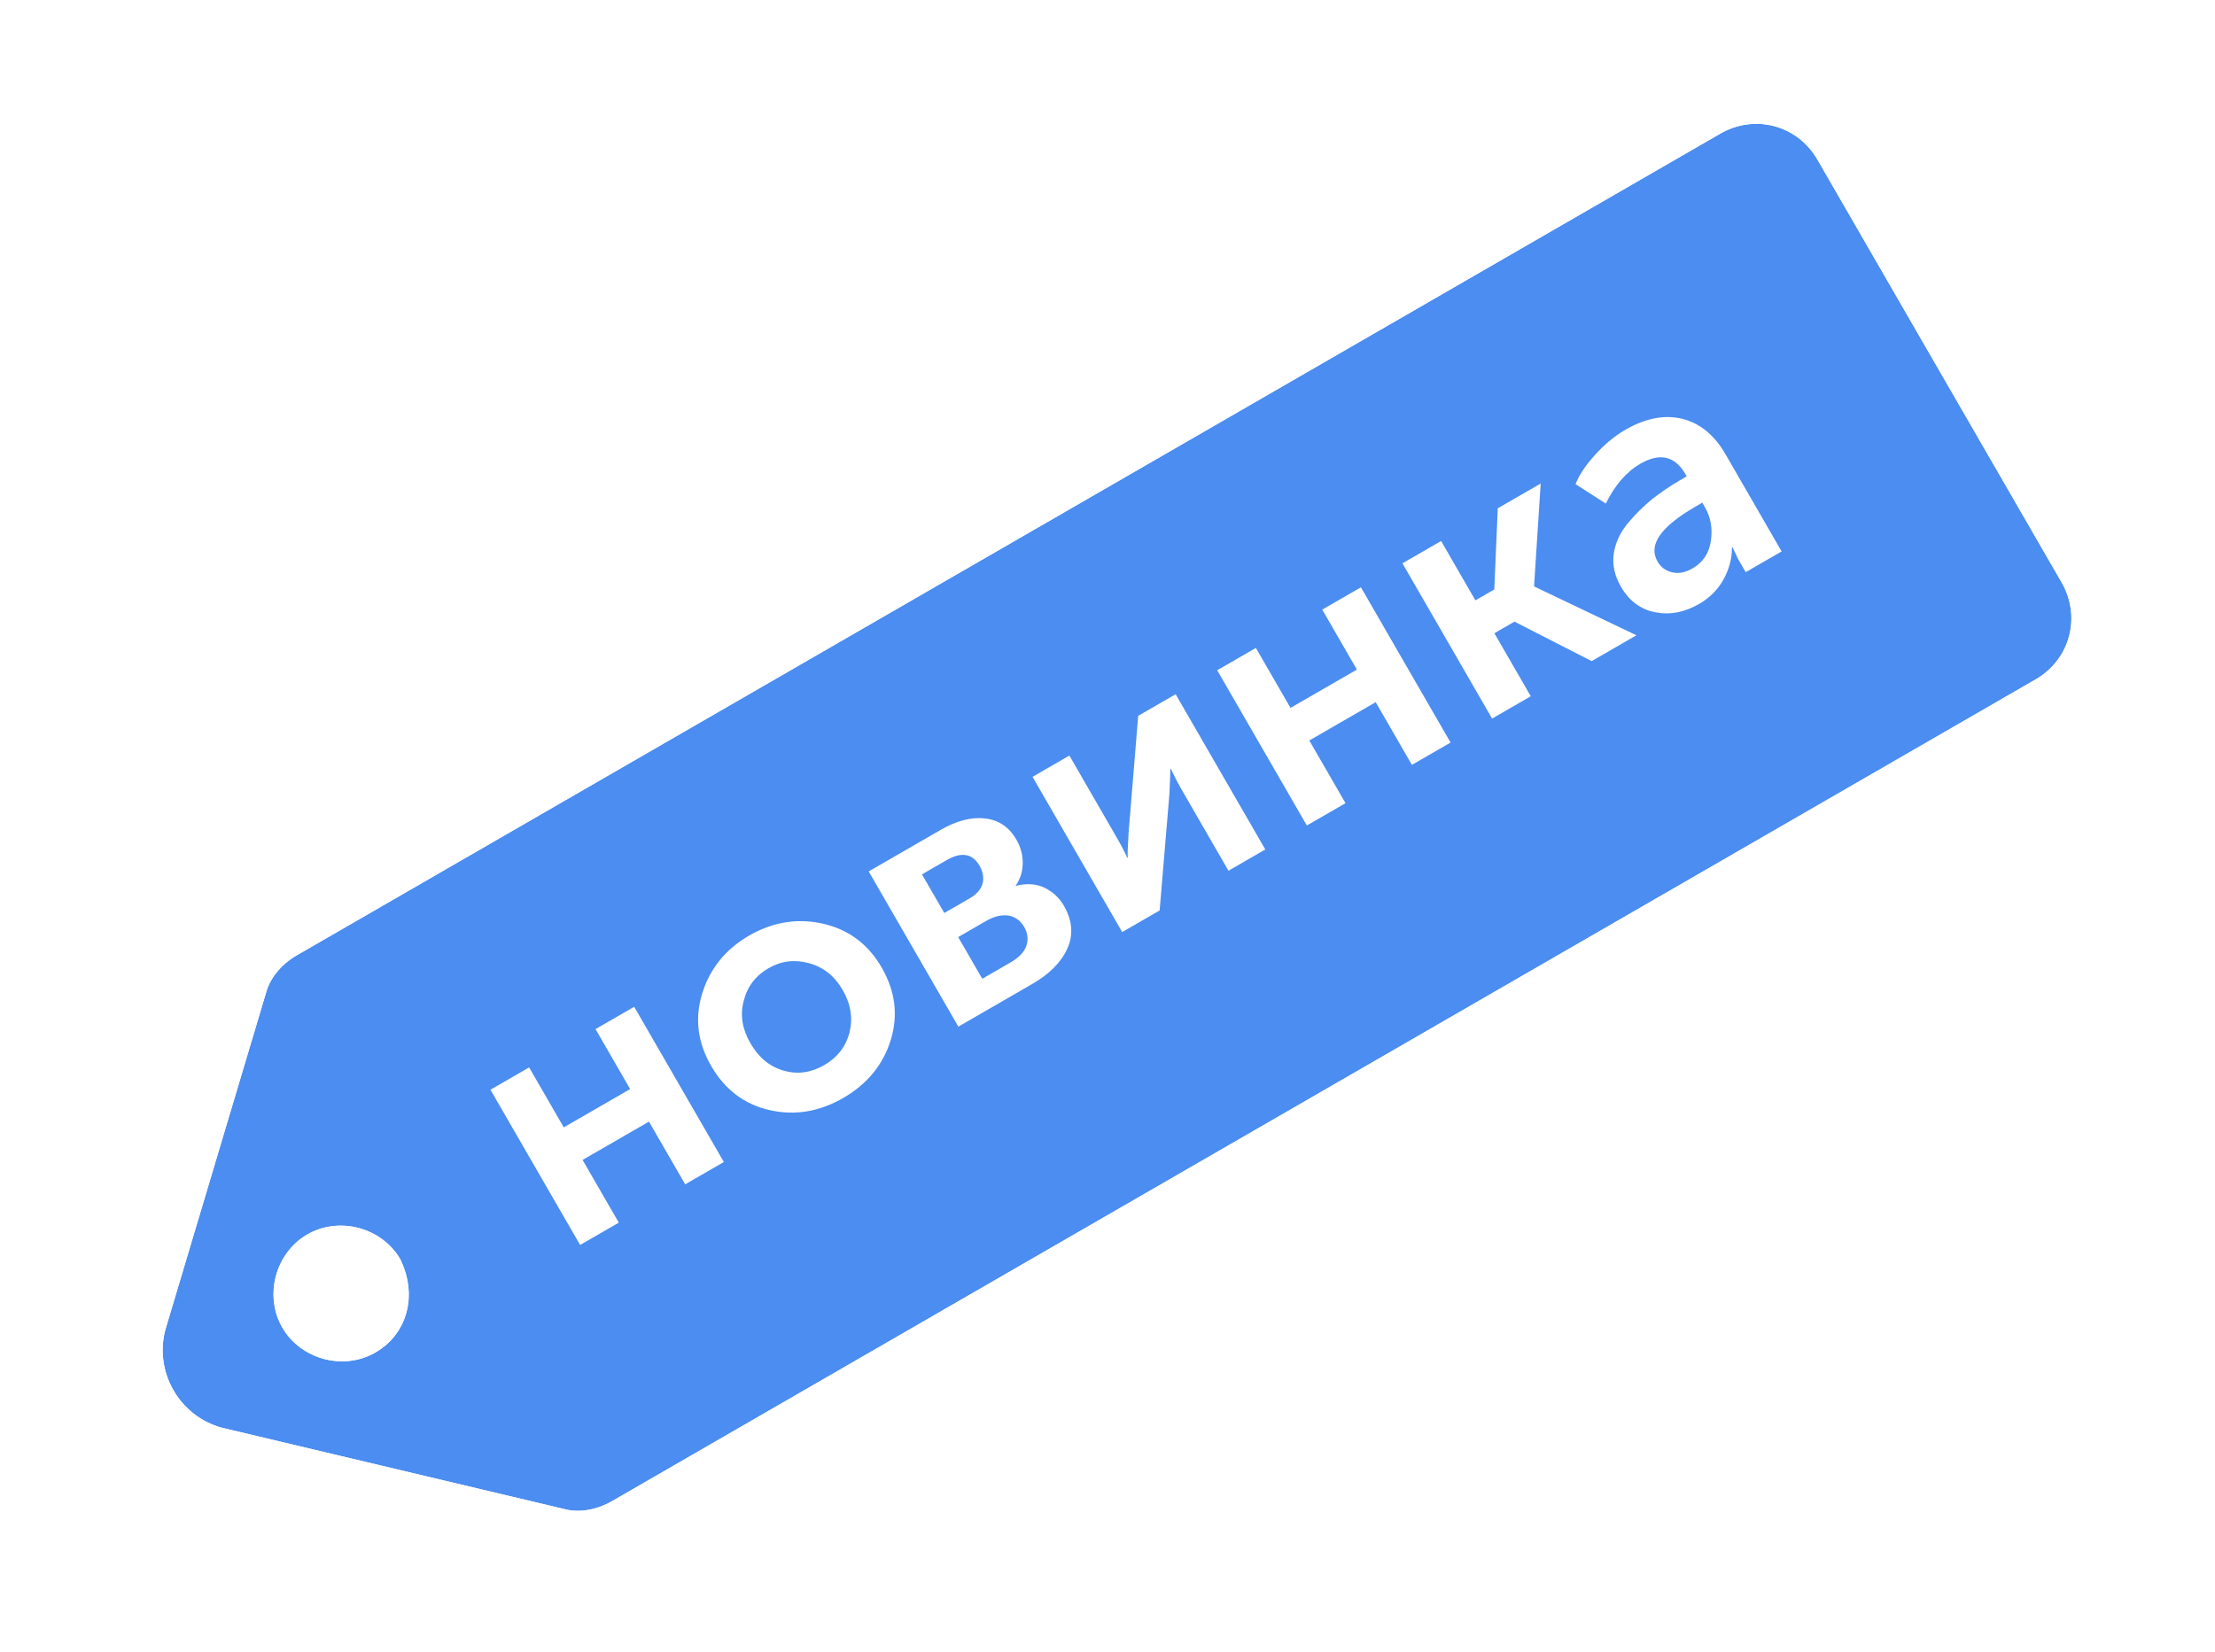 <svg width="63" height="47" viewBox="0 0 63 47" fill="none" xmlns="http://www.w3.org/2000/svg">
<g filter="url(#filter0_d_2003_56723)">
<path fill-rule="evenodd" clip-rule="evenodd" d="M48.933 2.992L8.444 26.368C8.024 26.611 7.686 26.993 7.567 27.434L4.705 37.015C4.379 38.228 5.106 39.487 6.32 39.812L16.048 42.124C16.489 42.242 16.99 42.139 17.41 41.897L57.899 18.521C58.878 17.955 59.203 16.742 58.638 15.762L51.691 3.731C51.126 2.752 49.912 2.427 48.933 2.992ZM10.678 37.669C9.769 38.194 8.555 37.869 8.03 36.96C7.505 36.05 7.831 34.837 8.74 34.312C9.649 33.787 10.863 34.112 11.388 35.021C11.883 36.041 11.588 37.144 10.678 37.669Z" fill="#4B8DF0"/>
<path d="M4.318 36.899L4.317 36.899L4.314 36.91C3.932 38.339 4.786 39.82 6.215 40.203L6.215 40.203L6.227 40.206L15.95 42.515C16.516 42.665 17.124 42.528 17.612 42.247L58.101 18.87C59.273 18.194 59.664 16.733 58.988 15.56L52.041 3.529C51.364 2.357 49.904 1.965 48.731 2.642L8.242 26.018C7.755 26.3 7.332 26.758 7.179 27.324L4.318 36.899ZM10.477 37.319C9.76 37.733 8.794 37.474 8.38 36.758C7.967 36.042 8.226 35.075 8.942 34.661C9.654 34.25 10.614 34.504 11.031 35.211C11.437 36.06 11.177 36.915 10.477 37.319Z" stroke="white" stroke-width="0.808"/>
</g>
<path d="M16.5 35.418L17.6 34.783L16.57 32.999L18.458 31.909L19.488 33.693L20.588 33.058L18.038 28.642L16.938 29.277L17.923 30.983L16.035 32.073L15.05 30.367L13.95 31.002L16.5 35.418ZM20.226 30.323C20.616 30.998 21.17 31.418 21.887 31.581C22.605 31.744 23.302 31.63 23.986 31.235C24.661 30.845 25.116 30.294 25.334 29.591C25.552 28.888 25.466 28.198 25.076 27.523C24.691 26.856 24.128 26.442 23.41 26.279C22.693 26.116 21.983 26.226 21.307 26.616C20.632 27.006 20.19 27.561 19.972 28.264C19.755 28.967 19.841 29.656 20.226 30.323ZM21.343 29.678C21.113 29.28 21.044 28.881 21.154 28.471C21.255 28.066 21.492 27.756 21.856 27.546C22.219 27.336 22.598 27.291 23.007 27.401C23.417 27.511 23.737 27.765 23.967 28.163C24.202 28.57 24.262 28.974 24.161 29.379C24.051 29.789 23.809 30.09 23.446 30.3C23.073 30.515 22.692 30.574 22.29 30.459C21.889 30.344 21.578 30.085 21.343 29.678ZM27.258 29.207L29.354 27.997C29.839 27.717 30.177 27.384 30.355 26.992C30.533 26.601 30.504 26.19 30.259 25.766C30.124 25.532 29.935 25.364 29.695 25.248C29.447 25.138 29.186 25.127 28.895 25.202L28.89 25.194C29.022 25.002 29.085 24.792 29.089 24.559C29.093 24.326 29.03 24.097 28.91 23.889C28.7 23.525 28.402 23.328 28.018 23.284C27.635 23.24 27.211 23.346 26.761 23.606L24.708 24.791L27.258 29.207ZM26.858 25.974L26.223 24.875L26.924 24.47C27.34 24.23 27.657 24.278 27.857 24.624C27.957 24.797 27.99 24.974 27.946 25.138C27.902 25.302 27.776 25.444 27.577 25.559L26.858 25.974ZM27.938 27.845L27.253 26.659L28.058 26.194C28.284 26.064 28.5 26.019 28.69 26.048C28.872 26.082 29.026 26.189 29.131 26.371C29.236 26.553 29.252 26.74 29.19 26.914C29.129 27.088 28.977 27.245 28.743 27.38L27.938 27.845ZM31.918 26.517L32.983 25.902L33.26 22.601C33.279 22.175 33.292 21.936 33.284 21.883L33.301 21.873C33.414 22.108 33.511 22.295 33.581 22.416L34.941 24.772L35.988 24.167L33.438 19.75L32.373 20.365L32.101 23.674C32.077 24.093 32.065 24.331 32.077 24.393L32.06 24.403C31.997 24.254 31.906 24.076 31.781 23.86L30.416 21.495L29.368 22.1L31.918 26.517ZM37.17 23.485L38.27 22.85L37.24 21.066L39.128 19.976L40.158 21.76L41.258 21.125L38.708 16.708L37.608 17.343L38.593 19.049L36.705 20.139L35.72 18.433L34.62 19.068L37.17 23.485ZM42.439 20.443L43.539 19.808L42.504 18.015L43.075 17.685L45.271 18.808L46.544 18.073L43.643 16.688L43.633 16.671L43.821 13.756L42.6 14.461L42.501 16.77L41.964 17.08L40.989 15.391L39.889 16.026L42.439 20.443ZM46.107 16.697C46.337 17.095 46.66 17.336 47.078 17.418C47.495 17.501 47.911 17.422 48.327 17.182C48.621 17.012 48.85 16.788 49.016 16.495C49.173 16.208 49.263 15.903 49.261 15.58L49.278 15.57L49.437 15.906L49.652 16.278L50.674 15.688L49.079 12.925C48.759 12.371 48.35 12.042 47.849 11.915C47.34 11.793 46.8 11.897 46.228 12.227C45.908 12.412 45.623 12.658 45.362 12.947C45.093 13.241 44.917 13.516 44.811 13.773L45.673 14.326C45.929 13.809 46.251 13.427 46.658 13.192C47.212 12.872 47.639 12.972 47.94 13.491L47.974 13.552L47.784 13.662C47.489 13.832 47.227 14.018 46.988 14.202C46.753 14.396 46.516 14.625 46.298 14.889C46.081 15.153 45.946 15.439 45.898 15.755C45.855 16.08 45.927 16.385 46.107 16.697ZM47.143 15.972C46.873 15.504 47.232 14.985 48.228 14.41L48.418 14.3L48.488 14.421C48.658 14.716 48.713 15.031 48.662 15.383C48.612 15.736 48.439 15.997 48.145 16.167C47.937 16.287 47.742 16.33 47.551 16.279C47.365 16.236 47.233 16.128 47.143 15.972Z" fill="white"/>
<defs>
<filter id="filter0_d_2003_56723" x="1.396" y="0.291" width="60.75" height="45.92" filterUnits="userSpaceOnUse" color-interpolation-filters="sRGB">
<feFlood flood-opacity="0" result="BackgroundImageFix"/>
<feColorMatrix in="SourceAlpha" type="matrix" values="0 0 0 0 0 0 0 0 0 0 0 0 0 0 0 0 0 0 127 0" result="hardAlpha"/>
<feOffset dy="0.808"/>
<feGaussianBlur stdDeviation="1.212"/>
<feComposite in2="hardAlpha" operator="out"/>
<feColorMatrix type="matrix" values="0 0 0 0 0 0 0 0 0 0 0 0 0 0 0 0 0 0 0.25 0"/>
<feBlend mode="normal" in2="BackgroundImageFix" result="effect1_dropShadow_2003_56723"/>
<feBlend mode="normal" in="SourceGraphic" in2="effect1_dropShadow_2003_56723" result="shape"/>
</filter>
</defs>
</svg>
